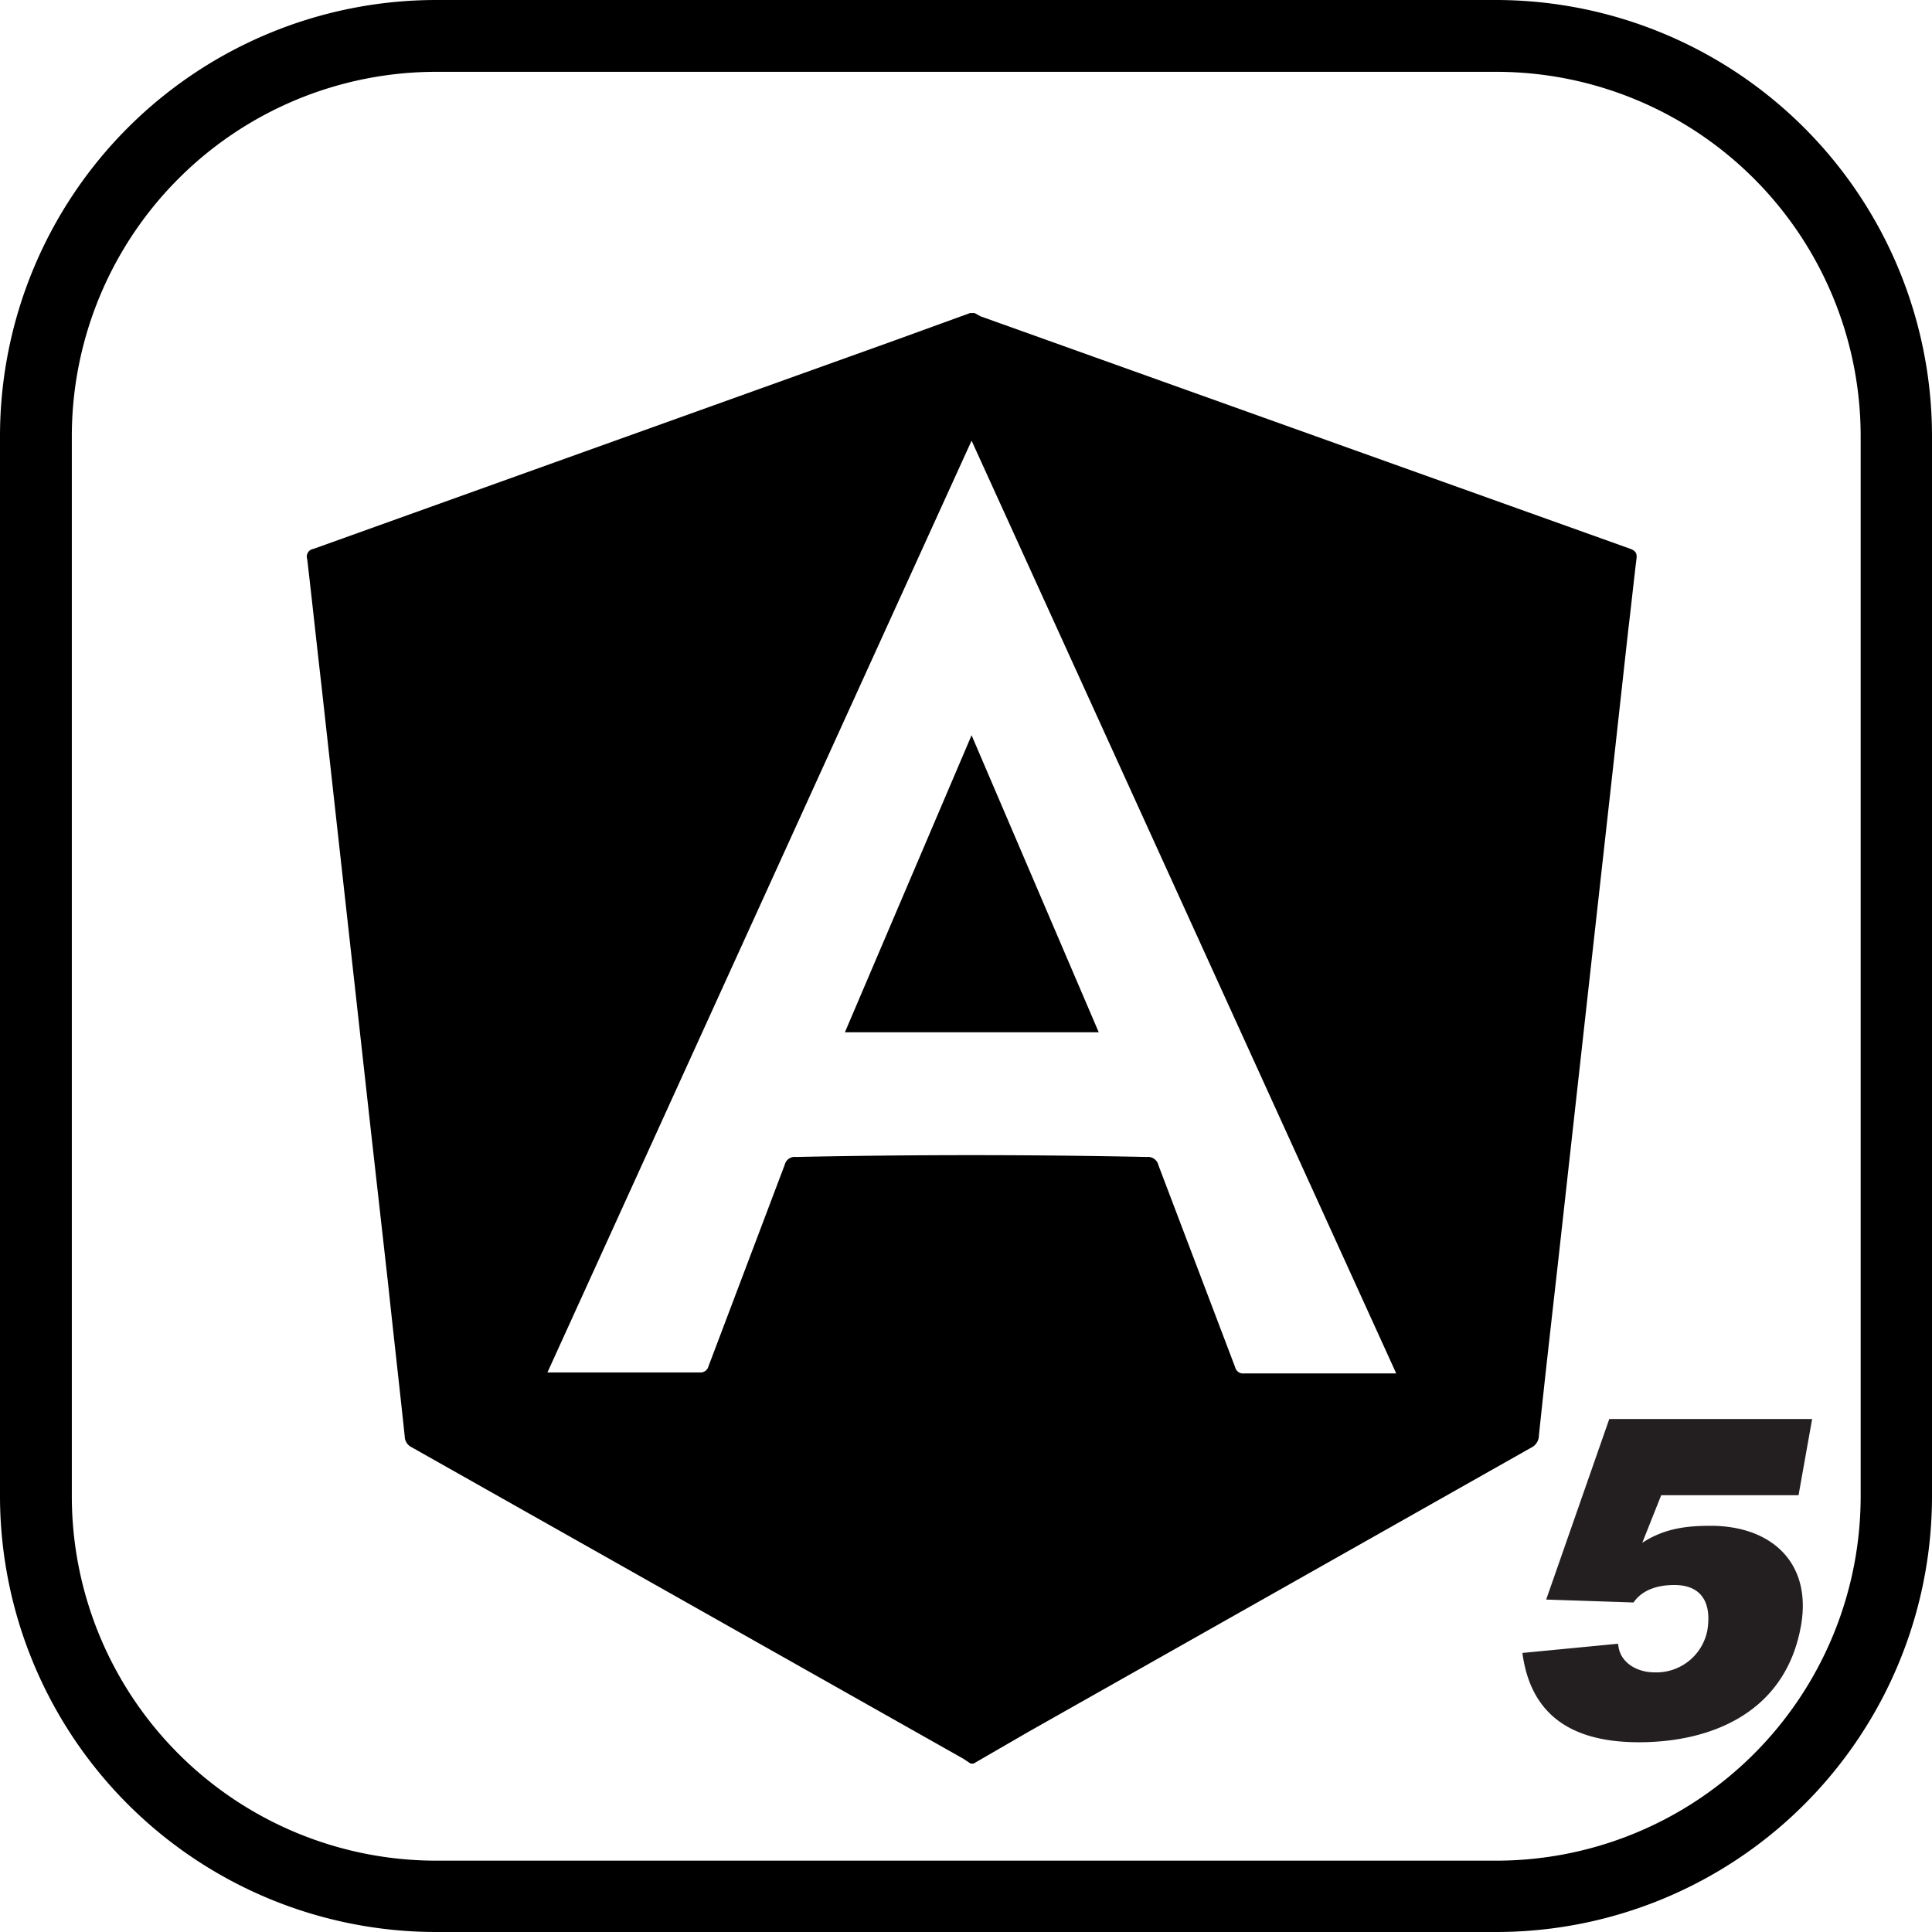 <svg xmlns="http://www.w3.org/2000/svg" width="398.1" height="398.1" viewBox="0 0 398.1 398.1"><defs><style>.cls-1{fill:#231f20;}</style></defs><title>skill_angular</title><g id="Layer_2" data-name="Layer 2"><g id="Layer_1-2" data-name="Layer 1"><path d="M308.4,0H89.8A89.9,89.9,0,0,0,0,89.8V308.4a89.9,89.9,0,0,0,89.8,89.7H308.4a89.8,89.8,0,0,0,89.7-89.7V89.8A89.9,89.9,0,0,0,308.4,0Zm75,308.4a75.1,75.1,0,0,1-75,75H89.8a75.1,75.1,0,0,1-75-75V89.8a75.1,75.1,0,0,1,75-75H308.4a75.1,75.1,0,0,1,75,75Zm0,0"/><path d="M199.9,64.5h.9l1.3.7,133.6,47.8c1.2.4,1.7.9,1.5,2.2-.6,4.9-1.1,9.8-1.7,14.7L332,161.6,328.5,193l-3.8,34.2-3.8,34.2c-1.3,11.5-2.6,22.9-3.8,34.4a2.8,2.8,0,0,1-1.6,2.5L212,356.8l-11.4,6.6h-.6l-1.5-1L84.8,298.2a2.5,2.5,0,0,1-1.4-2.2c-1.1-10.4-2.3-20.8-3.4-31.2l-3.6-32-3.5-31.5-3.5-31.5-3.2-28.9c-1-8.6-1.9-17.2-2.9-25.7a1.6,1.6,0,0,1,1.3-2.1L184.2,70.2Zm.3,26.3L112.8,282.8h31.4a1.7,1.7,0,0,0,1.8-1.3L161.7,240a2.1,2.1,0,0,1,2.3-1.6c24.1-.5,48.2-.5,72.3,0a2.2,2.2,0,0,1,2.4,1.7l15.8,41.6a1.7,1.7,0,0,0,1.9,1.3h31.3Z"/><path d="M226.4,212.7H174.1l26.1-61.2Z"/><path class="cls-1" d="M331.6,292.4h41.8l-2.8,15.7H342.3l-3.9,9.8c4.6-3,9.2-3.5,14.1-3.5,12.5,0,20.9,7.6,18.6,20.6-3.2,18-18.6,24-33.4,24s-22.4-6.4-24-18.4l19.7-1.9c0,.2.1.5.1.6.5,3.4,3.9,5.3,7.4,5.3a10.7,10.7,0,0,0,10.9-8.6c.9-5.4-.9-9.4-6.8-9.4-2.9,0-6.4.7-8.4,3.6l-18-.6Z"/></g></g></svg>